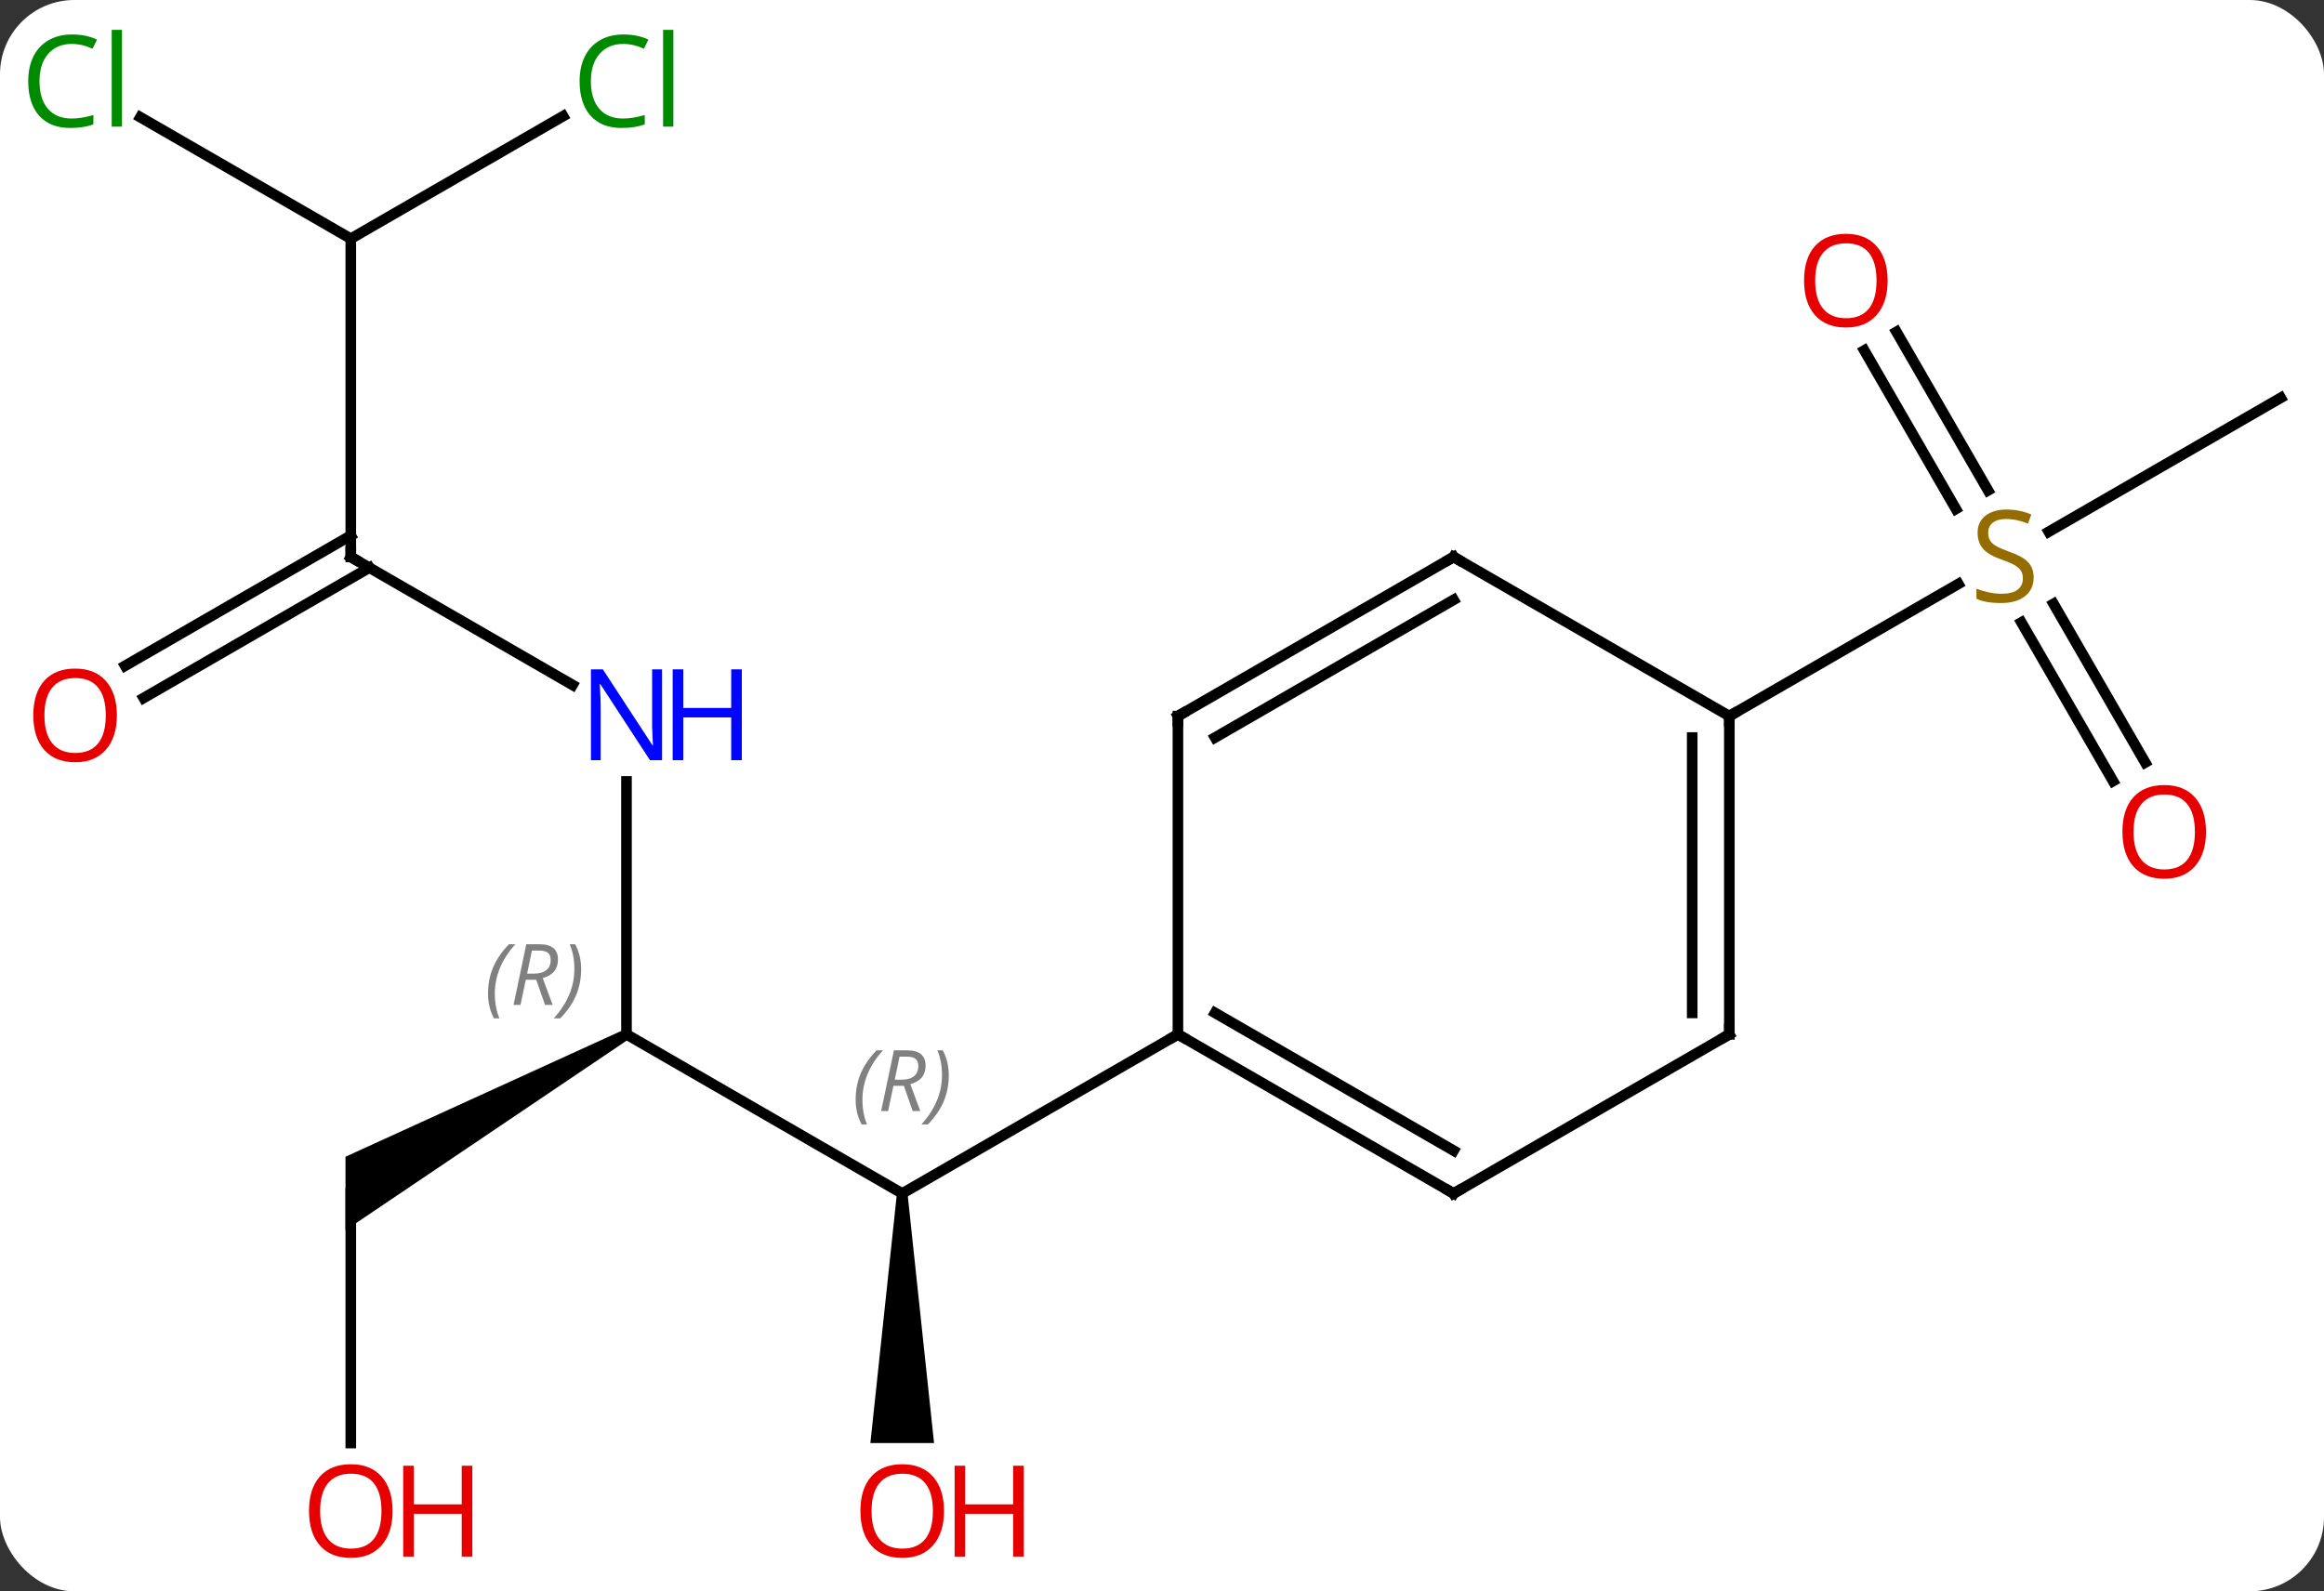 <svg width="219" viewBox="0 0 219 150" style="fill-opacity:1; color-rendering:auto; color-interpolation:auto; text-rendering:auto; stroke:black; stroke-linecap:square; stroke-miterlimit:10; shape-rendering:auto; stroke-opacity:1; fill:black; stroke-dasharray:none; font-weight:normal; stroke-width:1; font-family:'Open Sans'; font-style:normal; stroke-linejoin:miter; font-size:12; stroke-dashoffset:0; image-rendering:auto;" height="150" class="cas-substance-image" xmlns:xlink="http://www.w3.org/1999/xlink" xmlns="http://www.w3.org/2000/svg"><rect x="0" y="0" width="219" height="150" fill="#333333" stroke="none"/><svg class="cas-substance-single-component"><rect y="0" x="0" width="219" stroke="none" ry="7" rx="7" height="150" fill="white" class="cas-substance-group"/><svg y="0" x="0" width="219" viewBox="0 0 219 150" style="fill:black;" height="150" class="cas-substance-single-component-image"><svg><g><g transform="translate(111,75)" style="text-rendering:geometricPrecision; color-rendering:optimizeQuality; color-interpolation:linearRGB; stroke-linecap:butt; image-rendering:optimizeQuality;"><line y2="22.5" y1="37.5" x2="-51.963" x1="-25.98" style="fill:none;"/><path style="stroke:none;" d="M-26.48 37.5 L-25.48 37.5 L-22.98 61.023 L-28.98 61.023 Z"/><line y2="22.5" y1="37.5" x2="0" x1="-25.98" style="fill:none;"/><line y2="-1.344" y1="22.5" x2="-51.963" x1="-51.963" style="fill:none;"/><path style="stroke:none;" d="M-52.213 22.067 L-51.713 22.933 L-78.443 40.964 L-78.443 34.036 Z"/><line y2="-22.5" y1="-10.435" x2="-77.943" x1="-57.047" style="fill:none;"/><line y2="61.023" y1="37.5" x2="-77.943" x1="-77.943" style="fill:none;"/><line y2="-52.5" y1="-22.5" x2="-77.943" x1="-77.943" style="fill:none;"/><line y2="-12.242" y1="-24.521" x2="-99.21" x1="-77.943" style="fill:none;"/><line y2="-9.21" y1="-21.49" x2="-97.46" x1="-76.193" style="fill:none;"/><line y2="-63.949" y1="-52.5" x2="-97.773" x1="-77.943" style="fill:none;"/><line y2="-64.051" y1="-52.5" x2="-57.936" x1="-77.943" style="fill:none;"/><line y2="-37.5" y1="-24.878" x2="103.923" x1="82.062" style="fill:none;"/><line y2="-43.719" y1="-28.774" x2="67.712" x1="76.341" style="fill:none;"/><line y2="-41.969" y1="-27.024" x2="64.681" x1="73.31" style="fill:none;"/><line y2="-1.373" y1="-16.331" x2="88.121" x1="79.484" style="fill:none;"/><line y2="-3.123" y1="-18.081" x2="91.152" x1="82.515" style="fill:none;"/><line y2="-7.5" y1="-19.958" x2="51.963" x1="73.541" style="fill:none;"/><line y2="37.5" y1="22.5" x2="25.98" x1="0" style="fill:none;"/><line y2="33.459" y1="20.479" x2="25.98" x1="3.5" style="fill:none;"/><line y2="-7.5" y1="22.5" x2="0" x1="0" style="fill:none;"/><line y2="22.5" y1="37.5" x2="51.963" x1="25.98" style="fill:none;"/><line y2="-22.5" y1="-7.5" x2="25.98" x1="0" style="fill:none;"/><line y2="-18.459" y1="-5.479" x2="25.98" x1="3.5" style="fill:none;"/><line y2="-7.5" y1="22.5" x2="51.963" x1="51.963" style="fill:none;"/><line y2="-5.479" y1="20.479" x2="48.463" x1="48.463" style="fill:none;"/><line y2="-7.5" y1="-22.5" x2="51.963" x1="25.98" style="fill:none;"/></g><g transform="translate(111,75)" style="font-size:8.4px; fill:gray; text-rendering:geometricPrecision; image-rendering:optimizeQuality; color-rendering:optimizeQuality; font-family:'Open Sans'; font-style:italic; stroke:gray; color-interpolation:linearRGB;"><path style="stroke:none;" d="M-30.369 28.664 Q-30.369 27.336 -29.9 26.211 Q-29.431 25.086 -28.4 24.008 L-27.791 24.008 Q-28.759 25.07 -29.244 26.242 Q-29.728 27.414 -29.728 28.648 Q-29.728 29.977 -29.291 30.992 L-29.806 30.992 Q-30.369 29.961 -30.369 28.664 ZM-26.809 27.352 L-27.309 29.727 L-27.965 29.727 L-26.762 24.008 L-25.512 24.008 Q-23.778 24.008 -23.778 25.445 Q-23.778 26.805 -25.215 27.195 L-24.278 29.727 L-24.996 29.727 L-25.825 27.352 L-26.809 27.352 ZM-26.231 24.602 Q-26.621 26.523 -26.684 26.773 L-26.028 26.773 Q-25.278 26.773 -24.871 26.445 Q-24.465 26.117 -24.465 25.492 Q-24.465 25.023 -24.723 24.812 Q-24.981 24.602 -25.575 24.602 L-26.231 24.602 ZM-21.592 26.352 Q-21.592 27.68 -22.068 28.812 Q-22.545 29.945 -23.56 30.992 L-24.17 30.992 Q-22.232 28.836 -22.232 26.352 Q-22.232 25.023 -22.67 24.008 L-22.154 24.008 Q-21.592 25.07 -21.592 26.352 Z"/><path style="stroke:none;" d="M-65.012 18.664 Q-65.012 17.336 -64.543 16.211 Q-64.075 15.086 -63.043 14.008 L-62.434 14.008 Q-63.403 15.07 -63.887 16.242 Q-64.371 17.414 -64.371 18.648 Q-64.371 19.977 -63.934 20.992 L-64.45 20.992 Q-65.012 19.961 -65.012 18.664 ZM-61.452 17.352 L-61.952 19.727 L-62.608 19.727 L-61.405 14.008 L-60.155 14.008 Q-58.421 14.008 -58.421 15.445 Q-58.421 16.805 -59.858 17.195 L-58.921 19.727 L-59.639 19.727 L-60.468 17.352 L-61.452 17.352 ZM-60.874 14.602 Q-61.264 16.523 -61.327 16.773 L-60.671 16.773 Q-59.921 16.773 -59.514 16.445 Q-59.108 16.117 -59.108 15.492 Q-59.108 15.024 -59.366 14.813 Q-59.624 14.602 -60.218 14.602 L-60.874 14.602 ZM-56.235 16.352 Q-56.235 17.68 -56.711 18.813 Q-57.188 19.945 -58.203 20.992 L-58.813 20.992 Q-56.875 18.836 -56.875 16.352 Q-56.875 15.024 -57.313 14.008 L-56.797 14.008 Q-56.235 15.07 -56.235 16.352 Z"/></g><g transform="translate(111,75)" style="fill:rgb(230,0,0); text-rendering:geometricPrecision; color-rendering:optimizeQuality; image-rendering:optimizeQuality; font-family:'Open Sans'; stroke:rgb(230,0,0); color-interpolation:linearRGB;"><path style="stroke:none;" d="M-22.043 67.43 Q-22.043 69.492 -23.082 70.672 Q-24.121 71.852 -25.964 71.852 Q-27.855 71.852 -28.886 70.688 Q-29.918 69.523 -29.918 67.414 Q-29.918 65.32 -28.886 64.172 Q-27.855 63.023 -25.964 63.023 Q-24.105 63.023 -23.074 64.195 Q-22.043 65.367 -22.043 67.43 ZM-28.871 67.43 Q-28.871 69.164 -28.128 70.07 Q-27.386 70.977 -25.964 70.977 Q-24.543 70.977 -23.816 70.078 Q-23.089 69.18 -23.089 67.43 Q-23.089 65.695 -23.816 64.805 Q-24.543 63.914 -25.964 63.914 Q-27.386 63.914 -28.128 64.812 Q-28.871 65.711 -28.871 67.43 Z"/><path style="stroke:none;" d="M-14.527 71.727 L-15.527 71.727 L-15.527 67.695 L-20.043 67.695 L-20.043 71.727 L-21.043 71.727 L-21.043 63.164 L-20.043 63.164 L-20.043 66.805 L-15.527 66.805 L-15.527 63.164 L-14.527 63.164 L-14.527 71.727 Z"/><path style="fill:rgb(0,5,255); stroke:none;" d="M-48.611 -3.344 L-49.752 -3.344 L-54.44 -10.531 L-54.486 -10.531 Q-54.393 -9.266 -54.393 -8.219 L-54.393 -3.344 L-55.315 -3.344 L-55.315 -11.906 L-54.19 -11.906 L-49.518 -4.75 L-49.471 -4.75 Q-49.471 -4.906 -49.518 -5.766 Q-49.565 -6.625 -49.549 -7 L-49.549 -11.906 L-48.611 -11.906 L-48.611 -3.344 Z"/><path style="fill:rgb(0,5,255); stroke:none;" d="M-41.096 -3.344 L-42.096 -3.344 L-42.096 -7.375 L-46.611 -7.375 L-46.611 -3.344 L-47.611 -3.344 L-47.611 -11.906 L-46.611 -11.906 L-46.611 -8.266 L-42.096 -8.266 L-42.096 -11.906 L-41.096 -11.906 L-41.096 -3.344 Z"/></g><g transform="translate(111,75)" style="stroke-linecap:butt; text-rendering:geometricPrecision; color-rendering:optimizeQuality; image-rendering:optimizeQuality; font-family:'Open Sans'; color-interpolation:linearRGB; stroke-miterlimit:5;"><path style="fill:none;" d="M-77.51 -22.25 L-77.943 -22.5 L-77.943 -23"/><path style="fill:rgb(230,0,0); stroke:none;" d="M-74.005 67.43 Q-74.005 69.492 -75.045 70.672 Q-76.084 71.852 -77.927 71.852 Q-79.818 71.852 -80.849 70.688 Q-81.88 69.523 -81.88 67.414 Q-81.88 65.32 -80.849 64.172 Q-79.818 63.023 -77.927 63.023 Q-76.068 63.023 -75.037 64.195 Q-74.005 65.367 -74.005 67.43 ZM-80.834 67.43 Q-80.834 69.164 -80.091 70.07 Q-79.349 70.977 -77.927 70.977 Q-76.505 70.977 -75.779 70.078 Q-75.052 69.18 -75.052 67.43 Q-75.052 65.695 -75.779 64.805 Q-76.505 63.914 -77.927 63.914 Q-79.349 63.914 -80.091 64.812 Q-80.834 65.711 -80.834 67.43 Z"/><path style="fill:rgb(230,0,0); stroke:none;" d="M-66.49 71.727 L-67.49 71.727 L-67.49 67.695 L-72.005 67.695 L-72.005 71.727 L-73.005 71.727 L-73.005 63.164 L-72.005 63.164 L-72.005 66.805 L-67.49 66.805 L-67.49 63.164 L-66.49 63.164 L-66.49 71.727 Z"/><path style="fill:rgb(230,0,0); stroke:none;" d="M-99.986 -7.57 Q-99.986 -5.508 -101.025 -4.328 Q-102.064 -3.148 -103.907 -3.148 Q-105.798 -3.148 -106.829 -4.312 Q-107.861 -5.477 -107.861 -7.586 Q-107.861 -9.68 -106.829 -10.828 Q-105.798 -11.977 -103.907 -11.977 Q-102.048 -11.977 -101.017 -10.805 Q-99.986 -9.633 -99.986 -7.57 ZM-106.814 -7.57 Q-106.814 -5.836 -106.071 -4.93 Q-105.329 -4.023 -103.907 -4.023 Q-102.486 -4.023 -101.759 -4.922 Q-101.032 -5.82 -101.032 -7.57 Q-101.032 -9.305 -101.759 -10.195 Q-102.486 -11.086 -103.907 -11.086 Q-105.329 -11.086 -106.071 -10.188 Q-106.814 -9.289 -106.814 -7.57 Z"/><path style="fill:rgb(0,138,0); stroke:none;" d="M-104.232 -70.859 Q-105.638 -70.859 -106.458 -69.922 Q-107.278 -68.984 -107.278 -67.344 Q-107.278 -65.672 -106.489 -64.75 Q-105.7 -63.828 -104.247 -63.828 Q-103.341 -63.828 -102.2 -64.156 L-102.2 -63.281 Q-103.091 -62.938 -104.388 -62.938 Q-106.278 -62.938 -107.31 -64.094 Q-108.341 -65.25 -108.341 -67.359 Q-108.341 -68.688 -107.849 -69.68 Q-107.357 -70.672 -106.419 -71.211 Q-105.482 -71.75 -104.216 -71.75 Q-102.872 -71.75 -101.857 -71.266 L-102.278 -70.406 Q-103.263 -70.859 -104.232 -70.859 ZM-99.505 -63.062 L-100.474 -63.062 L-100.474 -72.188 L-99.505 -72.188 L-99.505 -63.062 Z"/><path style="fill:rgb(0,138,0); stroke:none;" d="M-52.272 -70.859 Q-53.678 -70.859 -54.498 -69.922 Q-55.319 -68.984 -55.319 -67.344 Q-55.319 -65.672 -54.529 -64.75 Q-53.74 -63.828 -52.287 -63.828 Q-51.381 -63.828 -50.24 -64.156 L-50.24 -63.281 Q-51.131 -62.938 -52.428 -62.938 Q-54.319 -62.938 -55.35 -64.094 Q-56.381 -65.25 -56.381 -67.359 Q-56.381 -68.688 -55.889 -69.68 Q-55.397 -70.672 -54.459 -71.211 Q-53.522 -71.75 -52.256 -71.75 Q-50.912 -71.75 -49.897 -71.266 L-50.319 -70.406 Q-51.303 -70.859 -52.272 -70.859 ZM-47.545 -63.062 L-48.514 -63.062 L-48.514 -72.188 L-47.545 -72.188 L-47.545 -63.062 Z"/><path style="fill:rgb(148,108,0); stroke:none;" d="M80.638 -20.562 Q80.638 -19.438 79.818 -18.797 Q78.998 -18.156 77.591 -18.156 Q76.06 -18.156 75.248 -18.562 L75.248 -19.516 Q75.779 -19.297 76.396 -19.164 Q77.013 -19.031 77.623 -19.031 Q78.623 -19.031 79.123 -19.414 Q79.623 -19.797 79.623 -20.469 Q79.623 -20.906 79.443 -21.195 Q79.263 -21.484 78.849 -21.727 Q78.435 -21.969 77.576 -22.266 Q76.388 -22.688 75.873 -23.273 Q75.357 -23.859 75.357 -24.812 Q75.357 -25.797 76.099 -26.383 Q76.841 -26.969 78.076 -26.969 Q79.341 -26.969 80.42 -26.5 L80.107 -25.641 Q79.045 -26.078 78.045 -26.078 Q77.248 -26.078 76.802 -25.742 Q76.357 -25.406 76.357 -24.797 Q76.357 -24.359 76.521 -24.07 Q76.685 -23.781 77.076 -23.547 Q77.466 -23.312 78.279 -23.016 Q79.623 -22.547 80.13 -21.992 Q80.638 -21.438 80.638 -20.562 Z"/><path style="fill:rgb(230,0,0); stroke:none;" d="M66.88 -48.55 Q66.88 -46.488 65.841 -45.308 Q64.802 -44.128 62.959 -44.128 Q61.068 -44.128 60.037 -45.292 Q59.005 -46.457 59.005 -48.566 Q59.005 -50.66 60.037 -51.808 Q61.068 -52.957 62.959 -52.957 Q64.818 -52.957 65.849 -51.785 Q66.88 -50.613 66.88 -48.55 ZM60.052 -48.55 Q60.052 -46.816 60.795 -45.91 Q61.537 -45.003 62.959 -45.003 Q64.38 -45.003 65.107 -45.902 Q65.834 -46.8 65.834 -48.55 Q65.834 -50.285 65.107 -51.175 Q64.38 -52.066 62.959 -52.066 Q61.537 -52.066 60.795 -51.167 Q60.052 -50.269 60.052 -48.55 Z"/><path style="fill:rgb(230,0,0); stroke:none;" d="M96.88 3.41 Q96.88 5.472 95.841 6.652 Q94.802 7.832 92.959 7.832 Q91.068 7.832 90.037 6.668 Q89.005 5.503 89.005 3.394 Q89.005 1.3 90.037 0.152 Q91.068 -0.997 92.959 -0.997 Q94.818 -0.997 95.849 0.175 Q96.88 1.347 96.88 3.41 ZM90.052 3.41 Q90.052 5.144 90.795 6.05 Q91.537 6.957 92.959 6.957 Q94.38 6.957 95.107 6.058 Q95.834 5.16 95.834 3.41 Q95.834 1.675 95.107 0.785 Q94.38 -0.106 92.959 -0.106 Q91.537 -0.106 90.795 0.792 Q90.052 1.691 90.052 3.41 Z"/><path style="fill:none;" d="M0.433 22.75 L0 22.5 L-0.433 22.75"/><path style="fill:none;" d="M25.547 37.25 L25.98 37.5 L26.413 37.25"/><path style="fill:none;" d="M-0 -7 L0 -7.5 L0.433 -7.75"/><path style="fill:none;" d="M51.53 22.75 L51.963 22.5 L51.963 22"/><path style="fill:none;" d="M25.547 -22.25 L25.98 -22.5 L26.413 -22.25"/><path style="fill:none;" d="M51.963 -7 L51.963 -7.5 L52.396 -7.75"/></g></g></svg></svg></svg></svg>